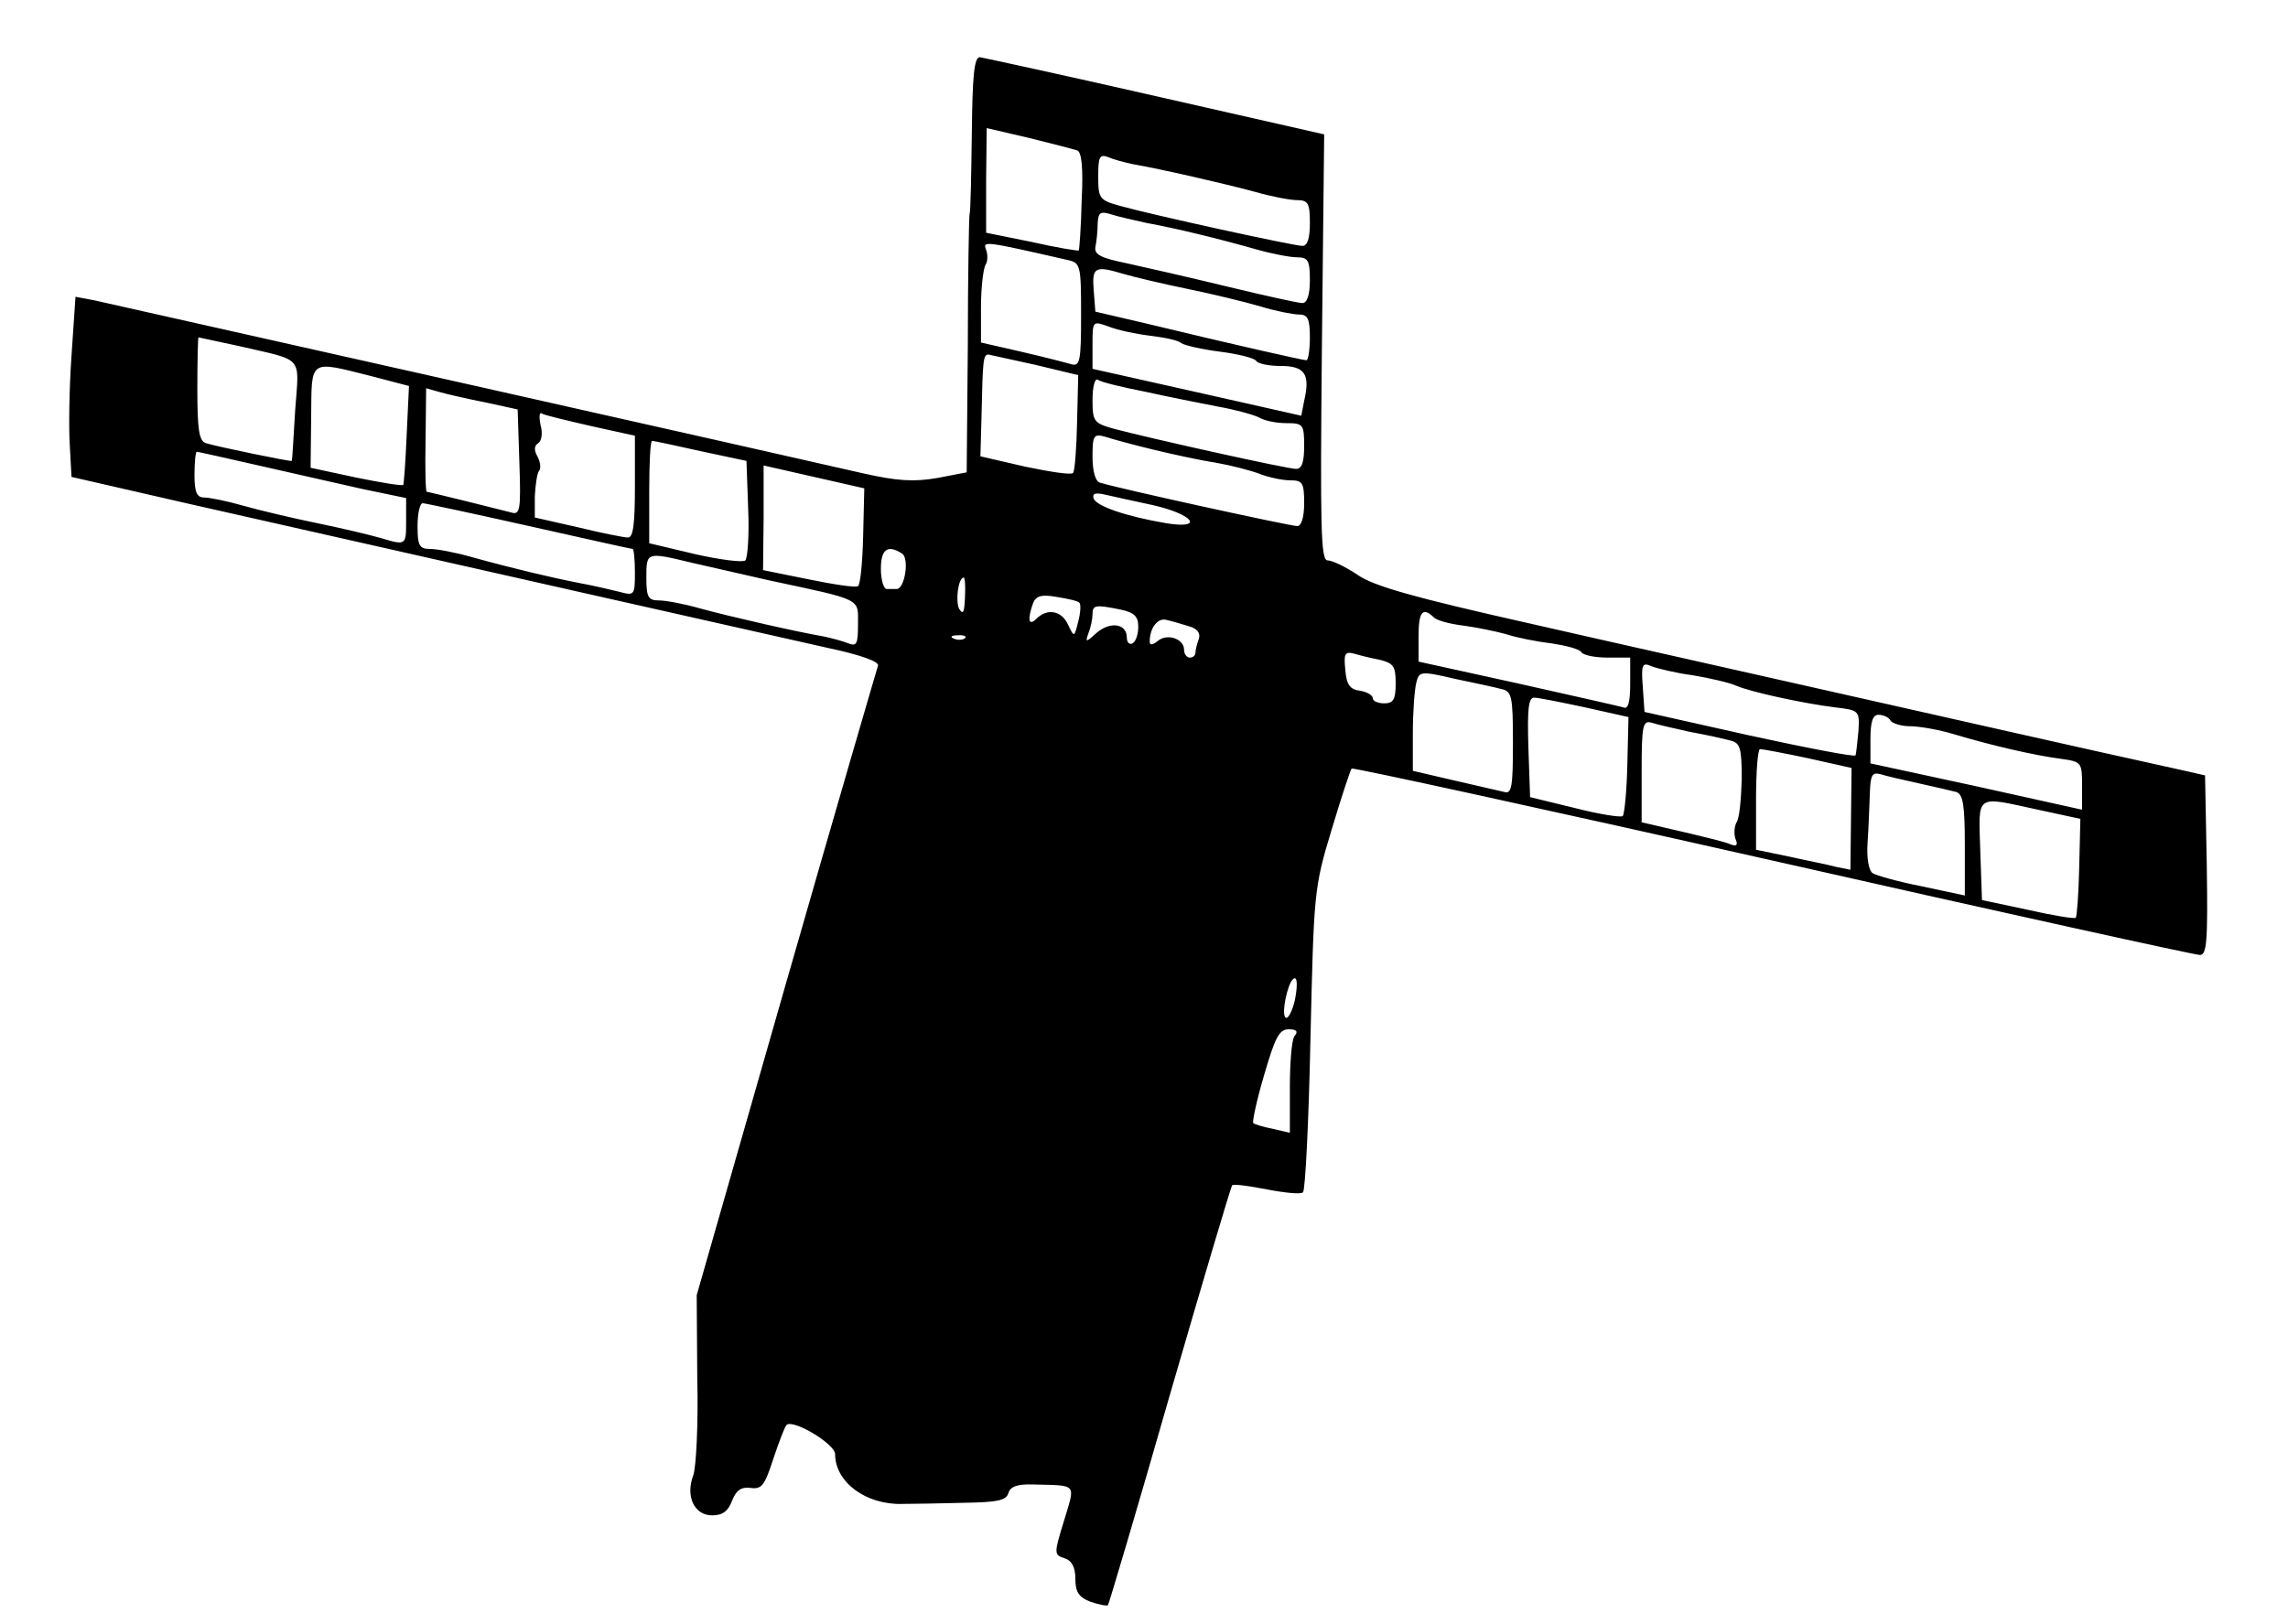 <?xml version="1.0" standalone="no"?>
<!DOCTYPE svg PUBLIC "-//W3C//DTD SVG 20010904//EN"
 "http://www.w3.org/TR/2001/REC-SVG-20010904/DTD/svg10.dtd">
<svg version="1.0" xmlns="http://www.w3.org/2000/svg"
 width="400pt" height="284pt" viewBox="0 0 400 284"
 preserveAspectRatio="xMidYMid meet">
<g transform="translate(0,284) scale(0.1,-0.1)"
fill="#000000" stroke="none">
<path d="M1699 2608 c-1 -73 -2 -137 -4 -143 -1 -5 -3 -109 -3 -231 l-2 -220
-52 -10 c-41 -7 -70 -5 -128 8 -90 21 -1301 293 -1346 303 l-32 6 -7 -103 c-4
-57 -5 -127 -3 -157 l3 -55 205 -47 c403 -91 1027 -232 1117 -252 57 -12 90
-24 88 -31 -2 -6 -75 -256 -161 -556 l-156 -545 1 -145 c2 -80 -2 -156 -7
-170 -14 -37 2 -70 33 -70 18 0 28 7 35 26 7 18 16 24 32 22 20 -3 25 5 40 51
10 30 20 56 23 59 11 11 85 -33 85 -51 0 -49 54 -89 118 -87 20 0 69 1 109 2
57 1 72 4 76 17 3 11 15 16 43 15 79 -2 74 3 54 -64 -18 -58 -17 -59 1 -65 13
-4 19 -16 19 -36 0 -23 6 -32 26 -40 15 -5 29 -8 31 -6 2 3 51 168 108 367 58
200 107 365 109 367 2 3 30 -1 61 -7 31 -6 60 -9 63 -5 4 4 10 124 13 268 6
256 6 264 37 366 17 57 33 105 35 107 2 2 333 -70 736 -161 402 -91 738 -165
747 -165 12 0 14 23 12 157 l-3 157 -35 8 c-19 4 -226 50 -460 103 -234 53
-543 122 -687 155 -200 45 -272 65 -300 85 -21 14 -44 25 -52 25 -12 0 -13 56
-10 372 l4 373 -295 67 c-162 37 -301 67 -307 68 -10 0 -13 -34 -14 -132z
m184 -31 c8 -2 11 -31 8 -88 -1 -46 -4 -85 -5 -87 -2 -1 -39 5 -83 15 l-79 16
0 92 1 91 73 -17 c41 -10 79 -20 85 -22z m97 -24 c47 -8 165 -35 216 -49 28
-8 60 -14 72 -14 19 0 22 -6 22 -40 0 -26 -4 -40 -13 -40 -15 0 -262 54 -319
70 -36 10 -38 13 -38 51 0 35 2 40 18 34 9 -4 28 -9 42 -12z m25 -103 c50 -9
124 -27 191 -46 28 -8 60 -14 72 -14 19 0 22 -6 22 -40 0 -26 -5 -40 -13 -40
-7 0 -66 13 -132 29 -66 16 -145 34 -177 41 -44 9 -55 15 -53 28 2 9 4 28 4
41 1 20 5 22 24 16 12 -4 40 -10 62 -15z m-137 -65 c21 -5 22 -10 22 -96 0
-81 -2 -90 -17 -86 -10 3 -49 13 -88 22 l-70 16 0 62 c0 34 4 67 8 74 4 6 4
18 1 26 -6 16 -5 16 144 -18z m96 -24 c17 -5 67 -17 111 -26 44 -9 102 -23
129 -31 26 -8 57 -14 67 -14 15 0 19 -7 19 -40 0 -22 -3 -40 -6 -40 -6 0 -130
28 -279 64 l-90 21 -3 38 c-3 40 2 43 52 28z m46 -108 c25 -3 50 -8 55 -13 6
-4 36 -11 68 -15 31 -4 60 -11 63 -16 3 -5 22 -9 43 -9 42 0 52 -14 41 -61
l-5 -26 -182 41 -183 41 0 42 c0 42 0 42 28 32 15 -6 47 -13 72 -16z m-1593
-18 c116 -27 106 -15 99 -113 -3 -48 -5 -88 -6 -88 0 -2 -131 25 -150 31 -12
4 -15 23 -15 95 0 49 1 90 2 90 1 0 32 -7 70 -15z m1393 -33 l75 -18 -2 -83
c-1 -45 -4 -85 -7 -88 -3 -4 -41 2 -84 11 l-78 18 2 72 c2 97 3 106 12 106 4
-1 41 -9 82 -18z m-1160 -20 l65 -17 -4 -85 c-2 -47 -5 -87 -6 -88 -2 -2 -39
4 -83 13 l-79 17 1 89 c1 102 -5 99 106 71z m1352 -27 c40 -9 97 -20 127 -26
29 -5 62 -14 72 -19 10 -6 31 -10 48 -10 29 0 31 -2 31 -40 0 -28 -4 -40 -14
-40 -16 0 -258 54 -318 70 -36 10 -38 13 -38 51 0 22 4 38 9 35 5 -4 42 -13
83 -21z m-1152 -19 l55 -12 3 -93 c3 -85 1 -92 -15 -87 -23 6 -144 36 -147 36
-2 0 -3 41 -2 90 l1 91 25 -7 c14 -4 50 -12 80 -18z m183 -41 l77 -17 0 -89
c0 -65 -3 -89 -12 -89 -7 0 -47 8 -88 18 l-75 17 0 37 c1 20 4 40 7 44 4 4 3
15 -2 25 -7 12 -6 20 1 24 6 4 8 18 4 32 -3 14 -2 23 2 20 4 -3 43 -12 86 -22z
m982 -41 c33 -8 83 -19 110 -23 28 -5 63 -14 78 -20 16 -6 39 -11 53 -11 21 0
24 -4 24 -40 0 -25 -5 -40 -12 -40 -12 0 -314 66 -345 76 -8 2 -13 20 -13 45
0 38 2 41 23 35 12 -4 49 -14 82 -22z m-790 -3 l80 -17 3 -84 c2 -46 -1 -86
-5 -90 -4 -4 -44 1 -88 11 l-80 19 0 90 c0 50 2 90 5 89 3 0 41 -8 85 -18z
m-773 -25 c56 -13 138 -31 181 -41 l77 -16 0 -40 c0 -43 0 -43 -44 -30 -17 5
-67 17 -111 26 -44 9 -103 23 -131 31 -28 8 -58 14 -67 14 -13 0 -17 9 -17 40
0 22 2 40 4 40 2 0 51 -11 108 -24z m1057 -123 c-1 -46 -5 -86 -9 -88 -4 -3
-43 3 -87 12 l-79 16 1 92 0 91 88 -20 88 -20 -2 -83z m505 54 c72 -16 93 -43
25 -32 -71 12 -122 30 -127 43 -3 9 3 11 20 7 12 -3 50 -11 82 -18z m-1089
-37 c98 -22 179 -40 181 -40 2 0 4 -18 4 -41 0 -40 -1 -41 -27 -34 -16 4 -46
11 -68 15 -47 9 -119 26 -191 46 -28 8 -60 14 -72 14 -19 0 -22 6 -22 40 0 22
4 40 9 40 4 0 88 -18 186 -40z m652 -48 c13 -8 5 -61 -9 -62 -5 0 -12 0 -18 0
-5 0 -10 16 -10 35 0 35 12 43 37 27z m-368 -16 c31 -7 92 -21 136 -31 164
-35 155 -31 155 -76 0 -35 -2 -40 -17 -34 -10 4 -29 9 -43 12 -47 8 -165 35
-216 49 -28 8 -60 14 -72 14 -19 0 -22 6 -22 40 0 45 0 45 79 26z m478 -61
c-1 -25 -3 -31 -10 -20 -7 13 -2 55 8 55 2 0 3 -16 2 -35z m200 -9 c3 -3 2
-18 -2 -33 -7 -28 -7 -28 -18 -5 -11 24 -36 29 -55 10 -14 -14 -16 -1 -6 27 5
13 15 16 42 11 19 -3 37 -7 39 -10z m72 -12 c24 -5 31 -12 31 -30 0 -12 -4
-26 -10 -29 -5 -3 -10 1 -10 10 0 24 -28 29 -52 9 -20 -18 -21 -18 -15 -1 4
10 7 25 7 33 0 16 5 17 49 8z m547 -13 c5 -6 28 -12 52 -15 23 -3 57 -10 75
-15 18 -6 53 -13 79 -16 26 -4 50 -10 53 -16 4 -5 24 -9 46 -9 l39 0 0 -46 c0
-33 -4 -45 -12 -41 -7 2 -91 21 -185 42 l-173 38 0 44 c0 43 7 52 26 34z
m-428 -16 c15 -4 21 -12 18 -22 -3 -8 -6 -19 -6 -24 0 -5 -4 -9 -10 -9 -5 0
-10 6 -10 14 0 19 -30 29 -46 15 -9 -7 -14 -8 -14 -1 0 24 14 42 29 38 9 -2
26 -7 39 -11z m-391 -21 c-3 -3 -12 -4 -19 -1 -8 3 -5 6 6 6 11 1 17 -2 13 -5z
m726 -38 c23 -6 27 -11 27 -41 0 -28 -4 -35 -20 -35 -11 0 -20 4 -20 9 0 5
-10 11 -22 13 -18 2 -24 11 -26 36 -3 29 -1 33 15 29 10 -3 30 -8 46 -11z
m547 -27 c30 -5 64 -13 75 -18 25 -11 117 -31 173 -38 43 -5 43 -6 41 -42 -2
-20 -4 -39 -5 -42 -2 -3 -85 13 -186 35 l-183 41 -3 44 c-3 39 -1 43 15 36 10
-4 43 -12 73 -16z m-335 -24 c18 -4 20 -12 20 -94 0 -76 -2 -90 -15 -86 -8 2
-48 11 -87 20 l-73 17 0 66 c0 37 3 76 6 88 5 20 7 21 67 7 34 -7 71 -15 82
-18z m146 -32 l76 -17 -2 -83 c-1 -46 -5 -86 -8 -90 -3 -3 -41 3 -84 14 l-78
19 -3 87 c-2 66 0 87 10 87 7 0 47 -8 89 -17z m534 -23 c3 -5 19 -10 34 -10
16 0 51 -6 77 -14 67 -20 141 -37 187 -43 36 -5 37 -6 37 -47 l0 -42 -185 41
-185 40 0 42 c0 31 4 43 14 43 8 0 18 -4 21 -10z m-350 -20 c28 -5 59 -12 70
-15 17 -4 20 -12 20 -67 -1 -35 -4 -69 -9 -76 -4 -7 -5 -20 -2 -29 5 -11 2
-14 -10 -9 -9 4 -47 13 -85 22 l-69 16 0 89 c0 81 2 90 18 85 9 -3 40 -10 67
-16z m206 -46 l76 -17 -1 -89 -1 -89 -25 5 c-14 4 -51 11 -82 18 l-58 12 0 88
c0 48 3 88 7 88 4 0 42 -7 84 -16z m194 -44 c28 -6 57 -13 65 -15 12 -4 15
-23 15 -93 l0 -88 -75 16 c-41 8 -80 19 -86 23 -7 4 -11 27 -9 54 2 27 3 65 4
86 1 32 4 37 19 33 9 -3 40 -10 67 -16z m208 -46 l74 -16 -2 -84 c-1 -47 -4
-86 -6 -89 -3 -2 -40 4 -84 14 l-80 17 -3 87 c-3 100 -10 95 101 71z m-1299
-332 c-4 -18 -11 -32 -15 -32 -9 0 -2 44 8 63 10 16 13 0 7 -31z m-1 -64 c-5
-7 -8 -48 -8 -91 l0 -78 -30 7 c-16 3 -32 8 -34 10 -2 2 6 40 19 84 19 65 26
80 43 80 14 0 17 -4 10 -12z"/>
</g>
</svg>
